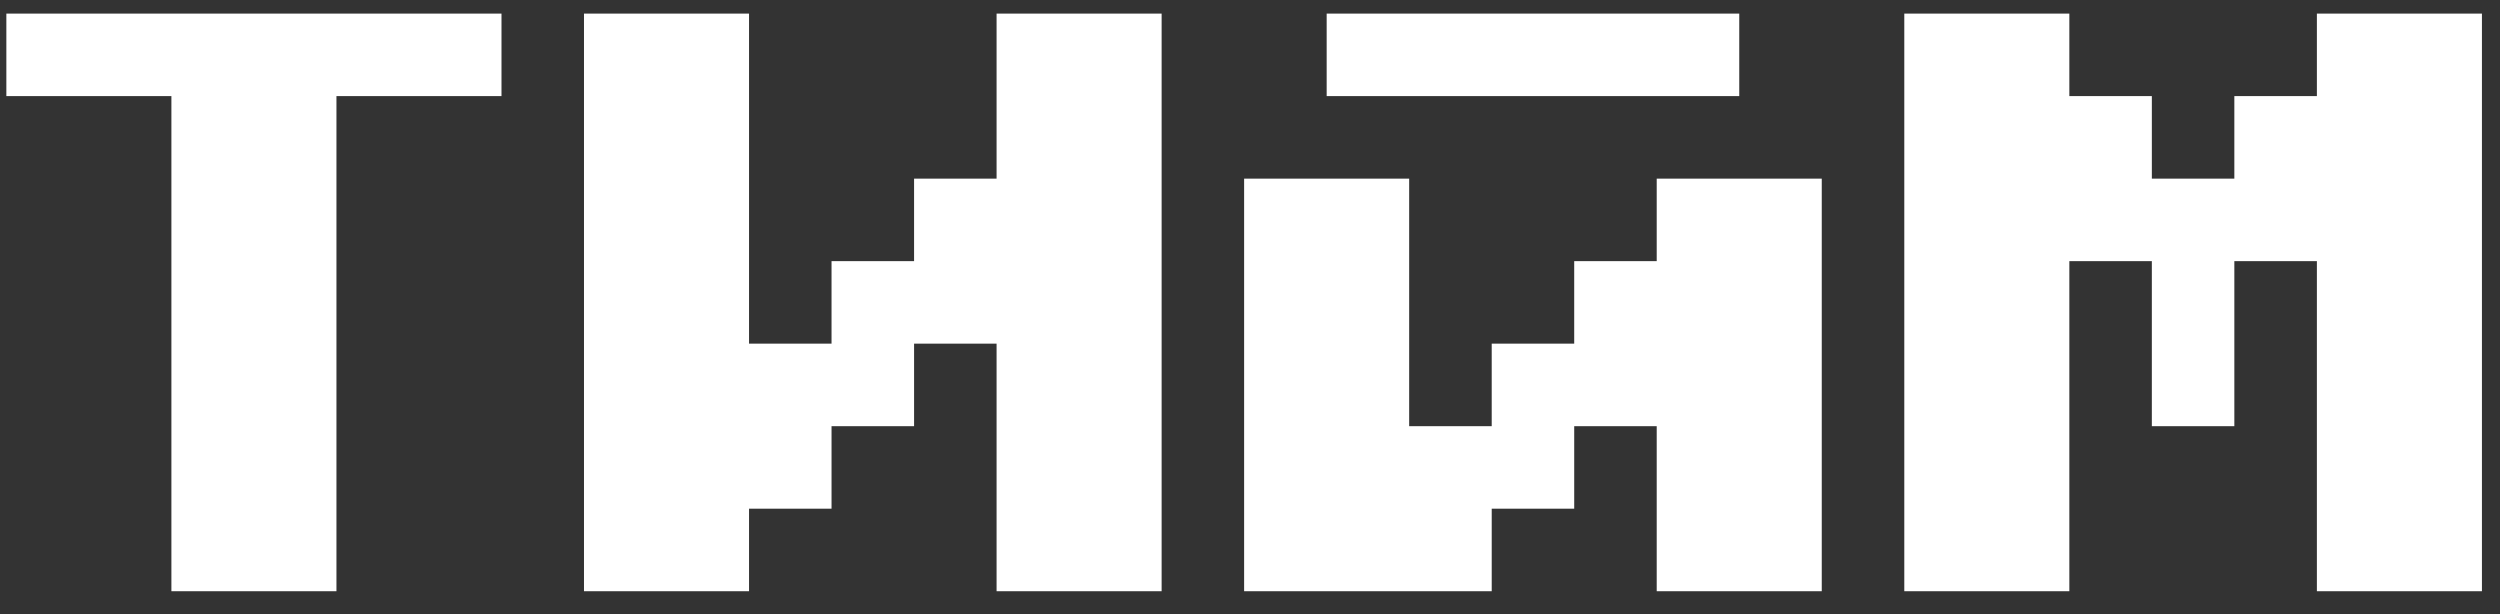 <svg width="57" height="14" viewBox="0 0 57 14" fill="none" xmlns="http://www.w3.org/2000/svg">
<rect x="0" y="0" width="57" height="14" fill="#333333" stroke="none"/>
<path d="M3.908 13.48V2.191H0.145V0.31H11.434V2.191H7.671V13.48H3.908ZM13.315 13.48V0.31H17.078V7.835H18.959V5.954H20.841V4.073H22.722V0.31H26.485V13.48H22.722V7.835H20.841V9.717H18.959V11.598H17.078V13.48H13.315ZM30.248 2.191V0.31H39.655V2.191H30.248ZM28.366 13.48V4.073H32.129V9.717H34.011V7.835H35.892V5.954H37.773V4.073H41.536V13.48H37.773V9.717H35.892V11.598H34.011V13.48H28.366ZM43.418 13.48V0.31H47.181V2.191H49.062V4.073H50.943V2.191H52.825V0.31H56.588V13.48H52.825V5.954H50.943V9.717H49.062V5.954H47.181V13.48H43.418Z" fill="white"/>
</svg>
